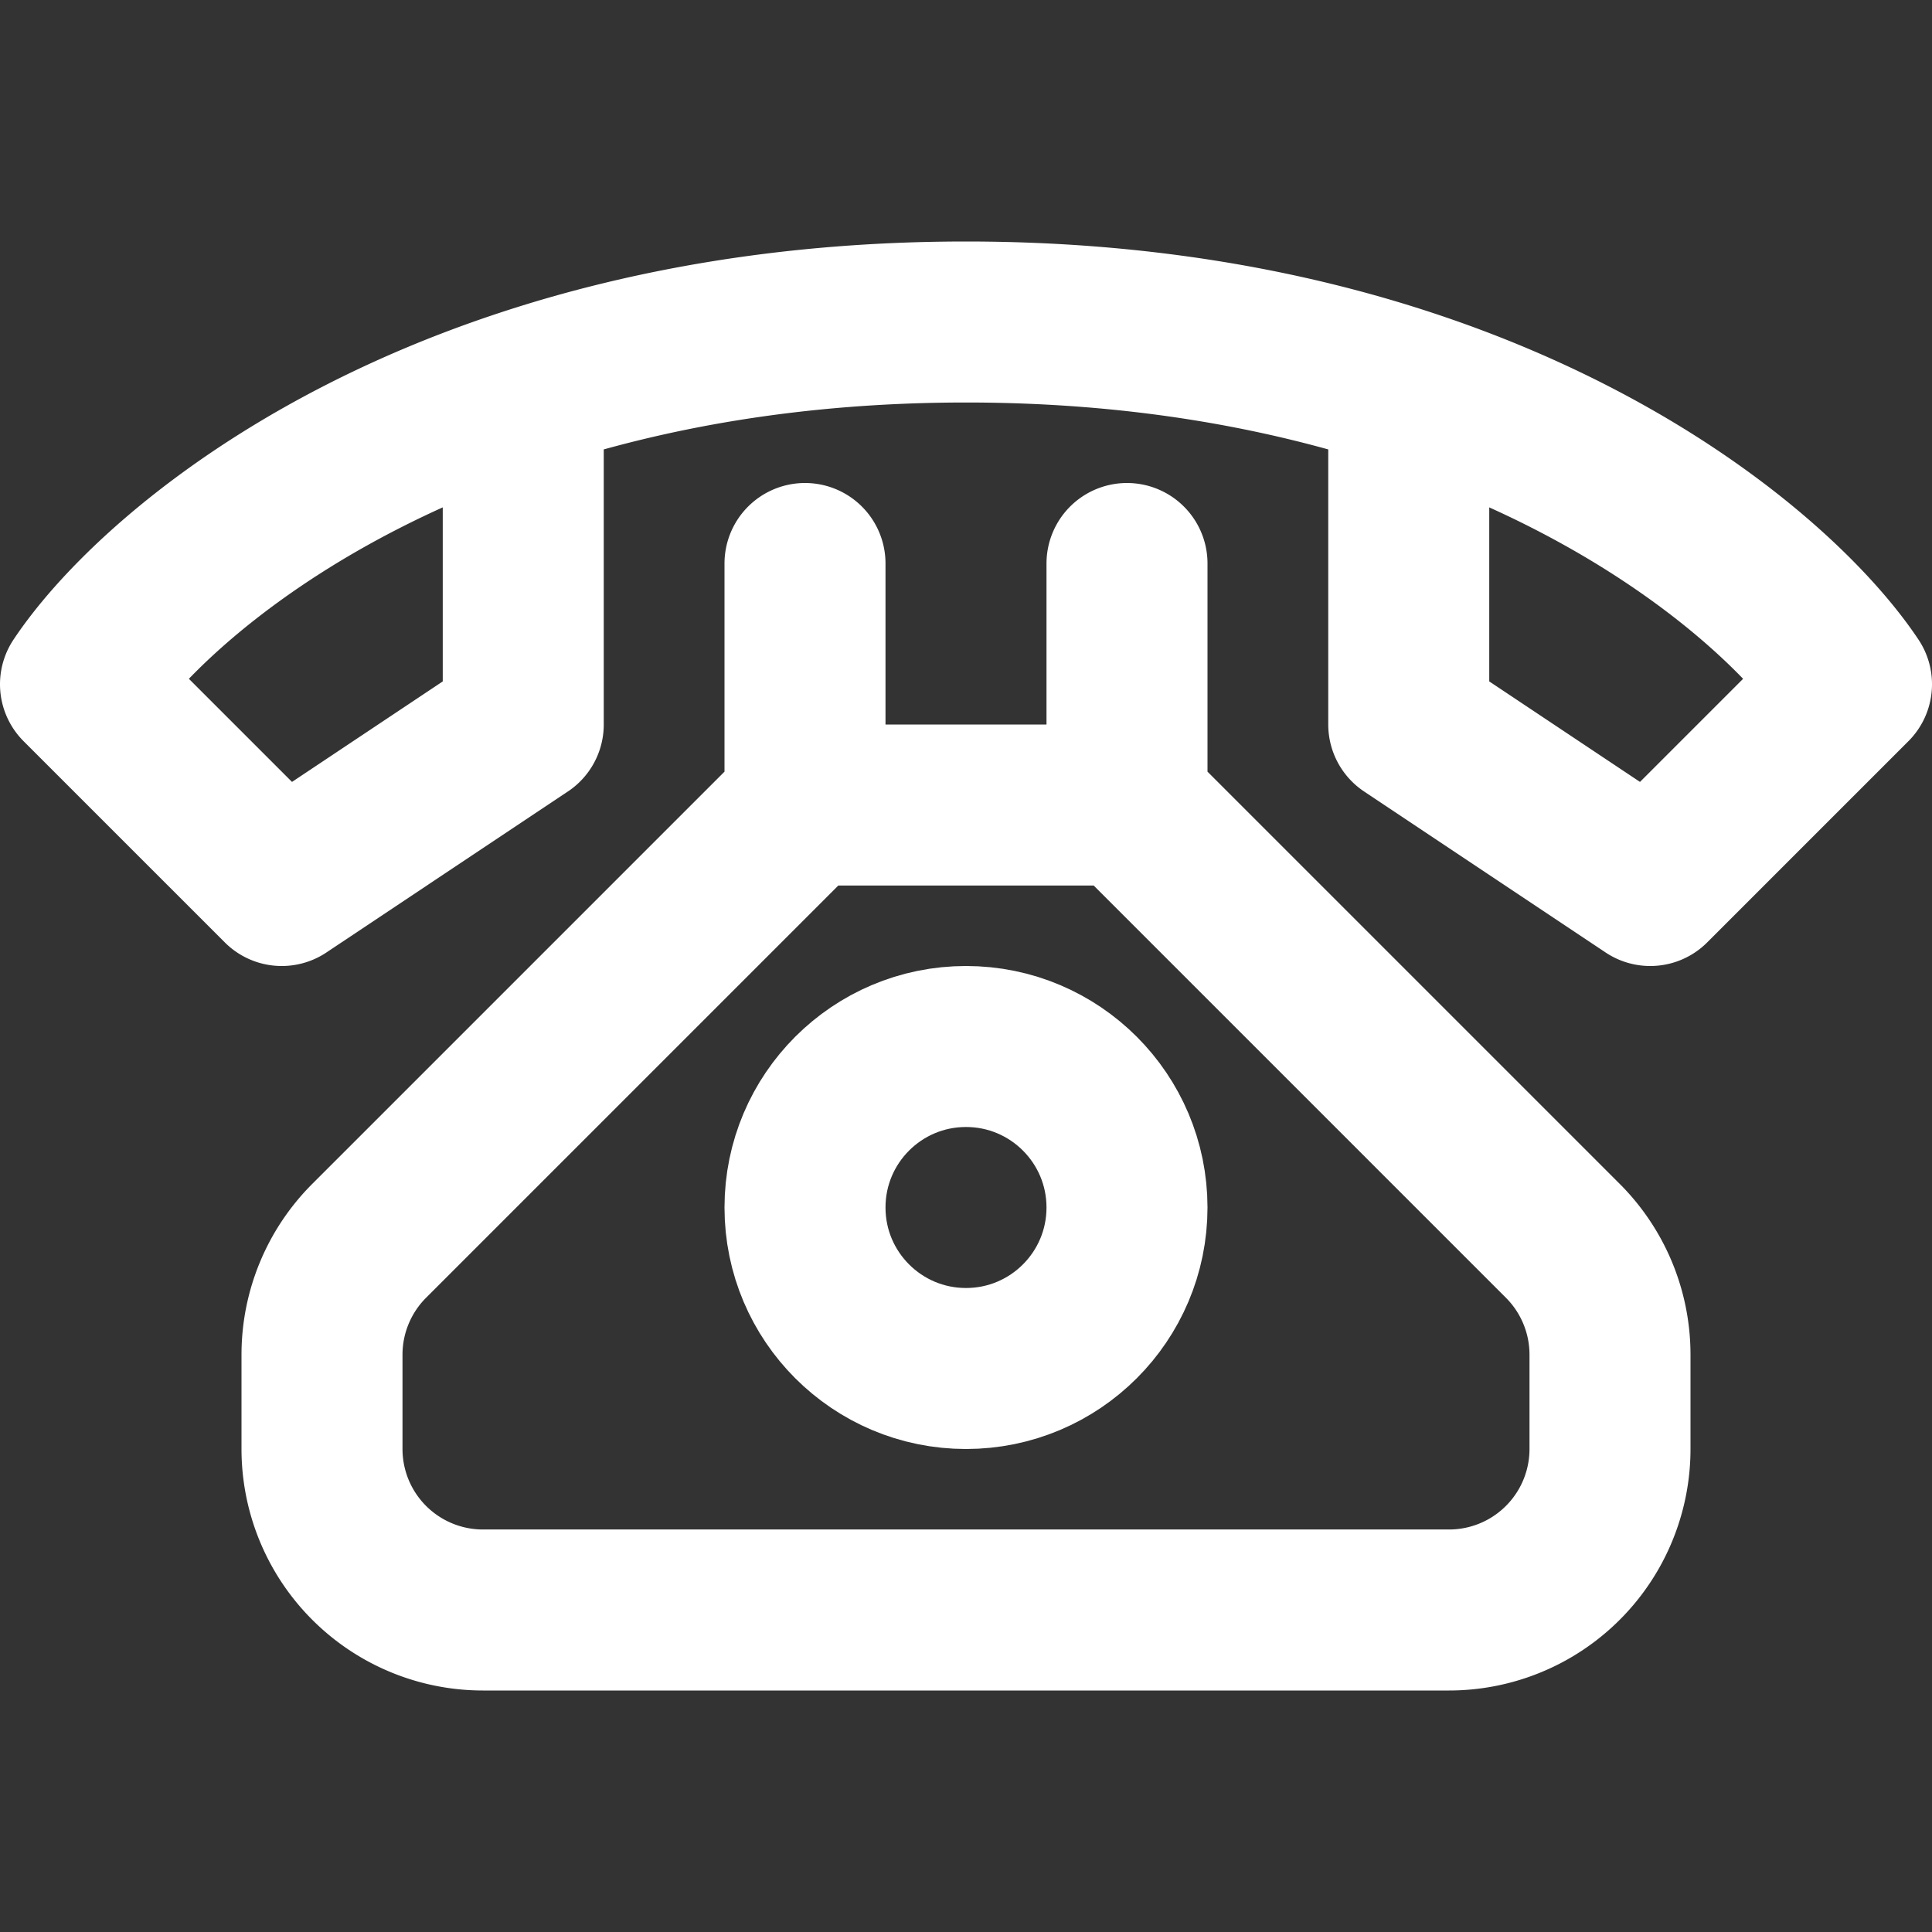 <svg xmlns="http://www.w3.org/2000/svg" viewBox="0 0 24 24" fill="none"><rect x="0" y="0" width="24" height="24" fill="#333333" stroke="none"/><path stroke="white" stroke-linecap="round" stroke-linejoin="round" stroke-width="2" d="M17.5 4.842C15.976 4.337 14.146 4 12 4c-2.145 0-3.976.337-5.5.842m11 0c3.021 1 4.835 2.66 5.5 3.658L20.5 11l-3-2V4.842zm-11 0c-3.021 1-4.835 2.66-5.5 3.658L3.5 11l3-2V4.842zM10 7v3m0 0-5.414 5.414A2 2 0 0 0 4 16.828V18a2 2 0 0 0 2 2h12a2 2 0 0 0 2-2v-1.172a2 2 0 0 0-.586-1.414L14 10m-4 0h4m0 0V7"/><circle cx="12" cy="15" r="2" stroke="white" stroke-linecap="round" stroke-linejoin="round" stroke-width="2"/></svg>
